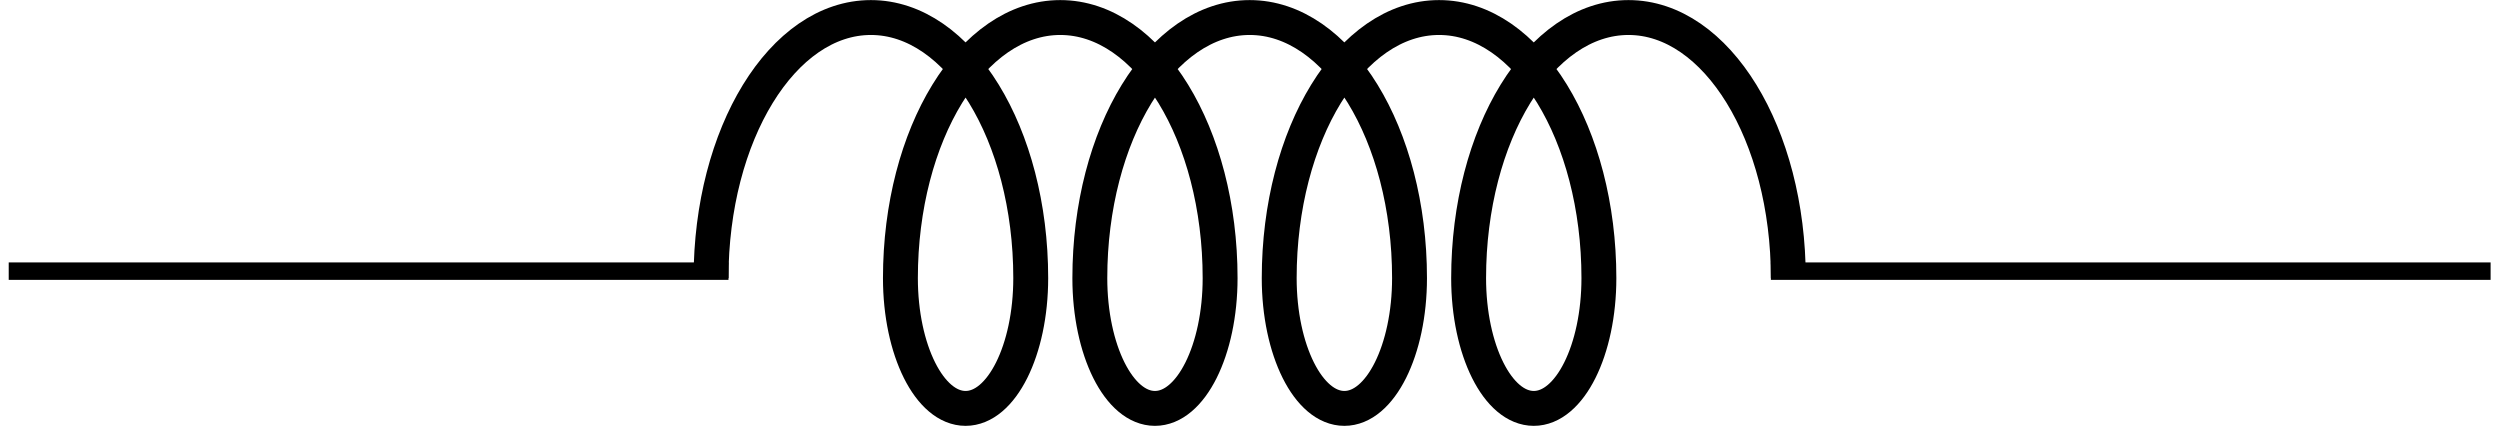 <?xml version='1.0' encoding='UTF-8'?>
<!-- This file was generated by dvisvgm 2.11.1 -->
<svg version='1.1' xmlns='http://www.w3.org/2000/svg' xmlns:xlink='http://www.w3.org/1999/xlink' viewBox='71.31 -72 57.091 9.726'>
<g id='page1'>
<g stroke-miterlimit='10' transform='translate(71.509,-65.808)scale(0.996,-0.996)'>
<g fill='#000' stroke='#000'>
<g stroke-width='0.4'>
<path d='M 0.0 0.0 L 0.0 0.0 L 16.503 0.0 M 40.403 0.0 L 56.905 0.0' fill='none'/>
<g fill='#000' stroke='#000'>
<g stroke-width='0.8'>
<g stroke-linecap='butt'>
<g stroke-linejoin='bevel'>
<path d='M 16.103 -0.16 C 16.103 3.14 17.743 5.815 19.768 5.815 C 21.792 5.815 23.433 3.14 23.433 -0.16 C 23.433 -1.81 22.764 -3.147 21.939 -3.147 C 21.114 -3.147 20.445 -1.81 20.445 -0.16 C 20.445 3.14 22.086 5.815 24.11 5.815 C 26.134 5.815 27.775 3.14 27.775 -0.16 C 27.775 -1.81 27.106 -3.147 26.281 -3.147 C 25.456 -3.147 24.788 -1.81 24.788 -0.16 C 24.788 3.14 26.429 5.815 28.453 5.815 C 30.477 5.815 32.118 3.14 32.118 -0.16 C 32.118 -1.81 31.449 -3.147 30.624 -3.147 C 29.799 -3.147 29.13 -1.81 29.13 -0.16 C 29.13 3.14 30.771 5.815 32.795 5.815 C 34.819 5.815 36.46 3.14 36.46 -0.16 C 36.46 -1.81 35.792 -3.147 34.967 -3.147 C 34.142 -3.147 33.473 -1.81 33.473 -0.16 C 33.473 3.14 35.114 5.815 37.138 5.815 C 39.162 5.815 40.803 3.14 40.803 -0.16' fill='none'/>
<g stroke-width='0.4'>
<g transform='translate(28.453,0.0)'>
<g stroke='none' transform='scale(-1.004,1.004)translate(71.509,-65.808)scale(-1,-1)'>
<g fill='#000'>
<g stroke='none'/>
</g>
</g>
</g>
</g>
</g>
</g>
</g>
</g>
</g>
</g>
</g>
</g>
</svg>